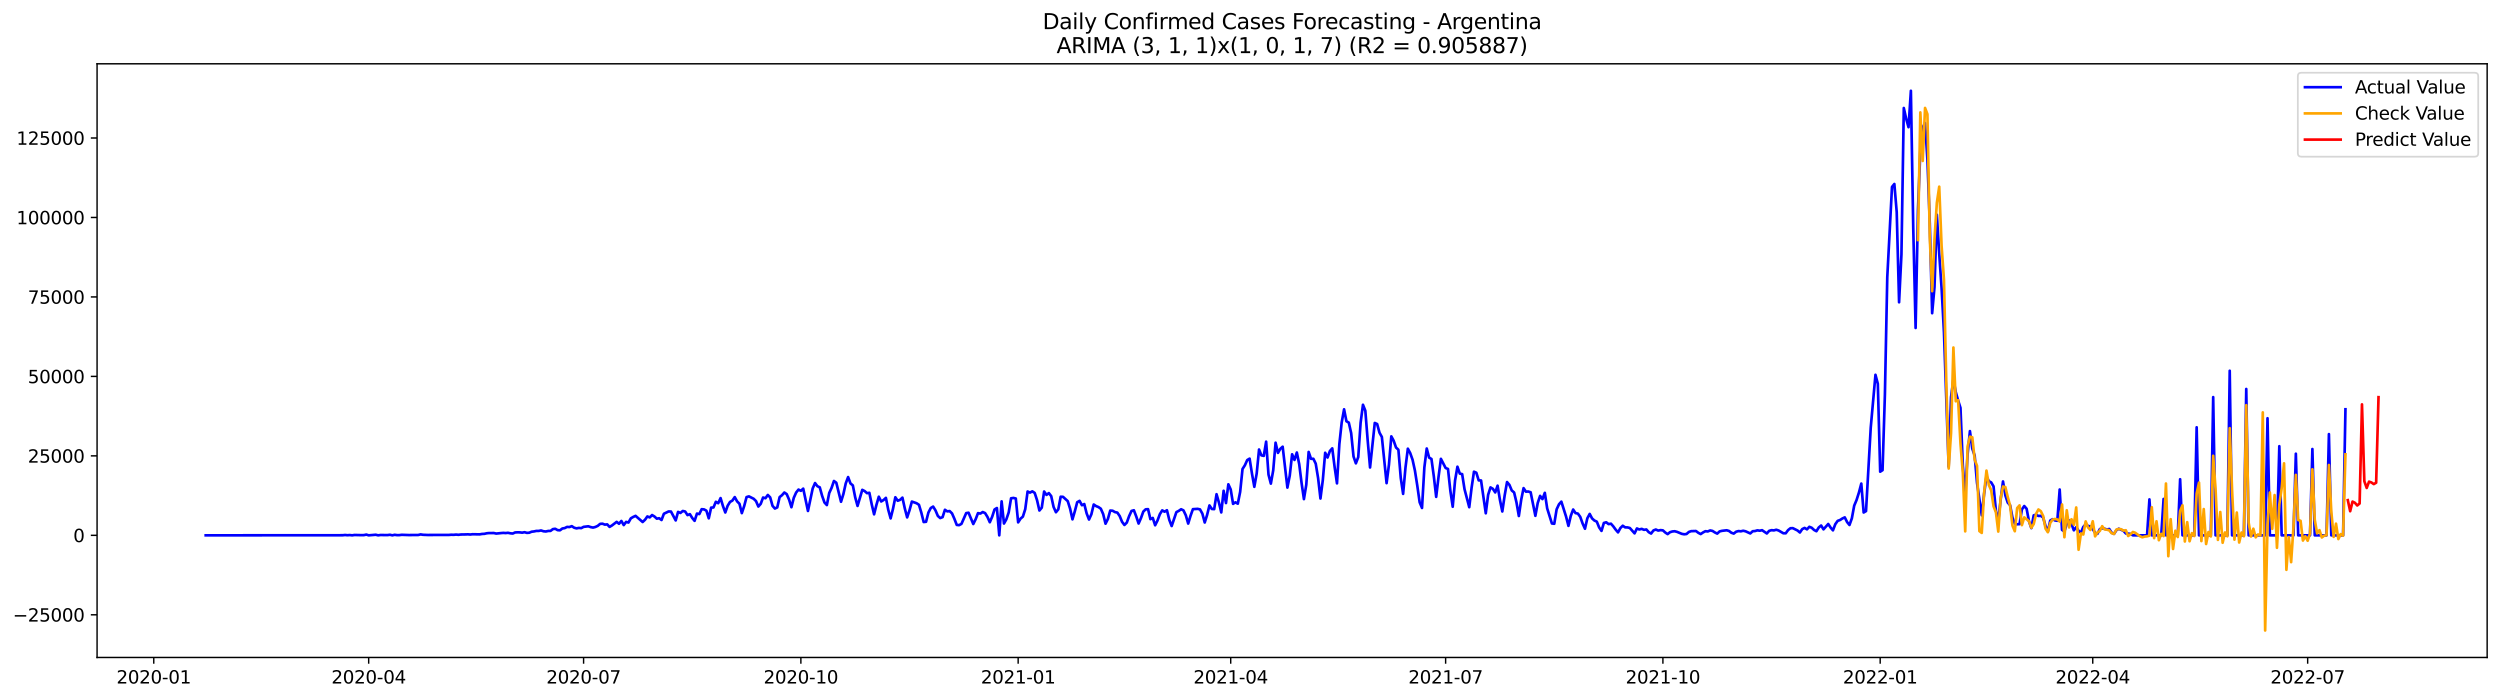 <?xml version="1.0" encoding="utf-8" standalone="no"?>
<!DOCTYPE svg PUBLIC "-//W3C//DTD SVG 1.1//EN"
  "http://www.w3.org/Graphics/SVG/1.1/DTD/svg11.dtd">
<svg xmlns:xlink="http://www.w3.org/1999/xlink" width="1400.792pt" height="392.274pt" viewBox="0 0 1400.792 392.274" xmlns="http://www.w3.org/2000/svg" version="1.1">
 <defs>
  <style type="text/css">*{stroke-linejoin: round; stroke-linecap: butt}</style>
 </defs>
 <g id="figure_1">
  <g id="patch_1">
   <path d="M 0 392.274 
L 1400.792 392.274 
L 1400.792 0 
L 0 0 
z
" style="fill: #ffffff"/>
  </g>
  <g id="axes_1">
   <g id="patch_2">
    <path d="M 54.392 368.396 
L 1393.592 368.396 
L 1393.592 35.755 
L 54.392 35.755 
z
" style="fill: #ffffff"/>
   </g>
   <g id="matplotlib.axis_1">
    <g id="xtick_1">
     <g id="line2d_1">
      <defs>
       <path id="mfcaab66927" d="M 0 0 
L 0 3.5 
" style="stroke: #000000; stroke-width: 0.8"/>
      </defs>
      <g>
       <use xlink:href="#mfcaab66927" x="86.152" y="368.396" style="stroke: #000000; stroke-width: 0.8"/>
      </g>
     </g>
     <g id="text_1">
      <!-- 2020-01 -->
      <g transform="translate(65.26 382.994)scale(0.1 -0.1)">
       <defs>
        <path id="DejaVuSans-32" d="M 1228 531 
L 3431 531 
L 3431 0 
L 469 0 
L 469 531 
Q 828 903 1448 1529 
Q 2069 2156 2228 2338 
Q 2531 2678 2651 2914 
Q 2772 3150 2772 3378 
Q 2772 3750 2511 3984 
Q 2250 4219 1831 4219 
Q 1534 4219 1204 4116 
Q 875 4013 500 3803 
L 500 4441 
Q 881 4594 1212 4672 
Q 1544 4750 1819 4750 
Q 2544 4750 2975 4387 
Q 3406 4025 3406 3419 
Q 3406 3131 3298 2873 
Q 3191 2616 2906 2266 
Q 2828 2175 2409 1742 
Q 1991 1309 1228 531 
z
" transform="scale(0.016)"/>
        <path id="DejaVuSans-30" d="M 2034 4250 
Q 1547 4250 1301 3770 
Q 1056 3291 1056 2328 
Q 1056 1369 1301 889 
Q 1547 409 2034 409 
Q 2525 409 2770 889 
Q 3016 1369 3016 2328 
Q 3016 3291 2770 3770 
Q 2525 4250 2034 4250 
z
M 2034 4750 
Q 2819 4750 3233 4129 
Q 3647 3509 3647 2328 
Q 3647 1150 3233 529 
Q 2819 -91 2034 -91 
Q 1250 -91 836 529 
Q 422 1150 422 2328 
Q 422 3509 836 4129 
Q 1250 4750 2034 4750 
z
" transform="scale(0.016)"/>
        <path id="DejaVuSans-2d" d="M 313 2009 
L 1997 2009 
L 1997 1497 
L 313 1497 
L 313 2009 
z
" transform="scale(0.016)"/>
        <path id="DejaVuSans-31" d="M 794 531 
L 1825 531 
L 1825 4091 
L 703 3866 
L 703 4441 
L 1819 4666 
L 2450 4666 
L 2450 531 
L 3481 531 
L 3481 0 
L 794 0 
L 794 531 
z
" transform="scale(0.016)"/>
       </defs>
       <use xlink:href="#DejaVuSans-32"/>
       <use xlink:href="#DejaVuSans-30" x="63.623"/>
       <use xlink:href="#DejaVuSans-32" x="127.246"/>
       <use xlink:href="#DejaVuSans-30" x="190.869"/>
       <use xlink:href="#DejaVuSans-2d" x="254.492"/>
       <use xlink:href="#DejaVuSans-30" x="290.576"/>
       <use xlink:href="#DejaVuSans-31" x="354.199"/>
      </g>
     </g>
    </g>
    <g id="xtick_2">
     <g id="line2d_2">
      <g>
       <use xlink:href="#mfcaab66927" x="206.574" y="368.396" style="stroke: #000000; stroke-width: 0.8"/>
      </g>
     </g>
     <g id="text_2">
      <!-- 2020-04 -->
      <g transform="translate(185.683 382.994)scale(0.1 -0.1)">
       <defs>
        <path id="DejaVuSans-34" d="M 2419 4116 
L 825 1625 
L 2419 1625 
L 2419 4116 
z
M 2253 4666 
L 3047 4666 
L 3047 1625 
L 3713 1625 
L 3713 1100 
L 3047 1100 
L 3047 0 
L 2419 0 
L 2419 1100 
L 313 1100 
L 313 1709 
L 2253 4666 
z
" transform="scale(0.016)"/>
       </defs>
       <use xlink:href="#DejaVuSans-32"/>
       <use xlink:href="#DejaVuSans-30" x="63.623"/>
       <use xlink:href="#DejaVuSans-32" x="127.246"/>
       <use xlink:href="#DejaVuSans-30" x="190.869"/>
       <use xlink:href="#DejaVuSans-2d" x="254.492"/>
       <use xlink:href="#DejaVuSans-30" x="290.576"/>
       <use xlink:href="#DejaVuSans-34" x="354.199"/>
      </g>
     </g>
    </g>
    <g id="xtick_3">
     <g id="line2d_3">
      <g>
       <use xlink:href="#mfcaab66927" x="326.996" y="368.396" style="stroke: #000000; stroke-width: 0.8"/>
      </g>
     </g>
     <g id="text_3">
      <!-- 2020-07 -->
      <g transform="translate(306.105 382.994)scale(0.1 -0.1)">
       <defs>
        <path id="DejaVuSans-37" d="M 525 4666 
L 3525 4666 
L 3525 4397 
L 1831 0 
L 1172 0 
L 2766 4134 
L 525 4134 
L 525 4666 
z
" transform="scale(0.016)"/>
       </defs>
       <use xlink:href="#DejaVuSans-32"/>
       <use xlink:href="#DejaVuSans-30" x="63.623"/>
       <use xlink:href="#DejaVuSans-32" x="127.246"/>
       <use xlink:href="#DejaVuSans-30" x="190.869"/>
       <use xlink:href="#DejaVuSans-2d" x="254.492"/>
       <use xlink:href="#DejaVuSans-30" x="290.576"/>
       <use xlink:href="#DejaVuSans-37" x="354.199"/>
      </g>
     </g>
    </g>
    <g id="xtick_4">
     <g id="line2d_4">
      <g>
       <use xlink:href="#mfcaab66927" x="448.742" y="368.396" style="stroke: #000000; stroke-width: 0.8"/>
      </g>
     </g>
     <g id="text_4">
      <!-- 2020-10 -->
      <g transform="translate(427.85 382.994)scale(0.1 -0.1)">
       <use xlink:href="#DejaVuSans-32"/>
       <use xlink:href="#DejaVuSans-30" x="63.623"/>
       <use xlink:href="#DejaVuSans-32" x="127.246"/>
       <use xlink:href="#DejaVuSans-30" x="190.869"/>
       <use xlink:href="#DejaVuSans-2d" x="254.492"/>
       <use xlink:href="#DejaVuSans-31" x="290.576"/>
       <use xlink:href="#DejaVuSans-30" x="354.199"/>
      </g>
     </g>
    </g>
    <g id="xtick_5">
     <g id="line2d_5">
      <g>
       <use xlink:href="#mfcaab66927" x="570.487" y="368.396" style="stroke: #000000; stroke-width: 0.8"/>
      </g>
     </g>
     <g id="text_5">
      <!-- 2021-01 -->
      <g transform="translate(549.596 382.994)scale(0.1 -0.1)">
       <use xlink:href="#DejaVuSans-32"/>
       <use xlink:href="#DejaVuSans-30" x="63.623"/>
       <use xlink:href="#DejaVuSans-32" x="127.246"/>
       <use xlink:href="#DejaVuSans-31" x="190.869"/>
       <use xlink:href="#DejaVuSans-2d" x="254.492"/>
       <use xlink:href="#DejaVuSans-30" x="290.576"/>
       <use xlink:href="#DejaVuSans-31" x="354.199"/>
      </g>
     </g>
    </g>
    <g id="xtick_6">
     <g id="line2d_6">
      <g>
       <use xlink:href="#mfcaab66927" x="689.586" y="368.396" style="stroke: #000000; stroke-width: 0.8"/>
      </g>
     </g>
     <g id="text_6">
      <!-- 2021-04 -->
      <g transform="translate(668.694 382.994)scale(0.1 -0.1)">
       <use xlink:href="#DejaVuSans-32"/>
       <use xlink:href="#DejaVuSans-30" x="63.623"/>
       <use xlink:href="#DejaVuSans-32" x="127.246"/>
       <use xlink:href="#DejaVuSans-31" x="190.869"/>
       <use xlink:href="#DejaVuSans-2d" x="254.492"/>
       <use xlink:href="#DejaVuSans-30" x="290.576"/>
       <use xlink:href="#DejaVuSans-34" x="354.199"/>
      </g>
     </g>
    </g>
    <g id="xtick_7">
     <g id="line2d_7">
      <g>
       <use xlink:href="#mfcaab66927" x="810.008" y="368.396" style="stroke: #000000; stroke-width: 0.8"/>
      </g>
     </g>
     <g id="text_7">
      <!-- 2021-07 -->
      <g transform="translate(789.117 382.994)scale(0.1 -0.1)">
       <use xlink:href="#DejaVuSans-32"/>
       <use xlink:href="#DejaVuSans-30" x="63.623"/>
       <use xlink:href="#DejaVuSans-32" x="127.246"/>
       <use xlink:href="#DejaVuSans-31" x="190.869"/>
       <use xlink:href="#DejaVuSans-2d" x="254.492"/>
       <use xlink:href="#DejaVuSans-30" x="290.576"/>
       <use xlink:href="#DejaVuSans-37" x="354.199"/>
      </g>
     </g>
    </g>
    <g id="xtick_8">
     <g id="line2d_8">
      <g>
       <use xlink:href="#mfcaab66927" x="931.753" y="368.396" style="stroke: #000000; stroke-width: 0.8"/>
      </g>
     </g>
     <g id="text_8">
      <!-- 2021-10 -->
      <g transform="translate(910.862 382.994)scale(0.1 -0.1)">
       <use xlink:href="#DejaVuSans-32"/>
       <use xlink:href="#DejaVuSans-30" x="63.623"/>
       <use xlink:href="#DejaVuSans-32" x="127.246"/>
       <use xlink:href="#DejaVuSans-31" x="190.869"/>
       <use xlink:href="#DejaVuSans-2d" x="254.492"/>
       <use xlink:href="#DejaVuSans-31" x="290.576"/>
       <use xlink:href="#DejaVuSans-30" x="354.199"/>
      </g>
     </g>
    </g>
    <g id="xtick_9">
     <g id="line2d_9">
      <g>
       <use xlink:href="#mfcaab66927" x="1053.499" y="368.396" style="stroke: #000000; stroke-width: 0.8"/>
      </g>
     </g>
     <g id="text_9">
      <!-- 2022-01 -->
      <g transform="translate(1032.608 382.994)scale(0.1 -0.1)">
       <use xlink:href="#DejaVuSans-32"/>
       <use xlink:href="#DejaVuSans-30" x="63.623"/>
       <use xlink:href="#DejaVuSans-32" x="127.246"/>
       <use xlink:href="#DejaVuSans-32" x="190.869"/>
       <use xlink:href="#DejaVuSans-2d" x="254.492"/>
       <use xlink:href="#DejaVuSans-30" x="290.576"/>
       <use xlink:href="#DejaVuSans-31" x="354.199"/>
      </g>
     </g>
    </g>
    <g id="xtick_10">
     <g id="line2d_10">
      <g>
       <use xlink:href="#mfcaab66927" x="1172.598" y="368.396" style="stroke: #000000; stroke-width: 0.8"/>
      </g>
     </g>
     <g id="text_10">
      <!-- 2022-04 -->
      <g transform="translate(1151.706 382.994)scale(0.1 -0.1)">
       <use xlink:href="#DejaVuSans-32"/>
       <use xlink:href="#DejaVuSans-30" x="63.623"/>
       <use xlink:href="#DejaVuSans-32" x="127.246"/>
       <use xlink:href="#DejaVuSans-32" x="190.869"/>
       <use xlink:href="#DejaVuSans-2d" x="254.492"/>
       <use xlink:href="#DejaVuSans-30" x="290.576"/>
       <use xlink:href="#DejaVuSans-34" x="354.199"/>
      </g>
     </g>
    </g>
    <g id="xtick_11">
     <g id="line2d_11">
      <g>
       <use xlink:href="#mfcaab66927" x="1293.02" y="368.396" style="stroke: #000000; stroke-width: 0.8"/>
      </g>
     </g>
     <g id="text_11">
      <!-- 2022-07 -->
      <g transform="translate(1272.128 382.994)scale(0.1 -0.1)">
       <use xlink:href="#DejaVuSans-32"/>
       <use xlink:href="#DejaVuSans-30" x="63.623"/>
       <use xlink:href="#DejaVuSans-32" x="127.246"/>
       <use xlink:href="#DejaVuSans-32" x="190.869"/>
       <use xlink:href="#DejaVuSans-2d" x="254.492"/>
       <use xlink:href="#DejaVuSans-30" x="290.576"/>
       <use xlink:href="#DejaVuSans-37" x="354.199"/>
      </g>
     </g>
    </g>
   </g>
   <g id="matplotlib.axis_2">
    <g id="ytick_1">
     <g id="line2d_12">
      <defs>
       <path id="m0200ce291c" d="M 0 0 
L -3.5 0 
" style="stroke: #000000; stroke-width: 0.8"/>
      </defs>
      <g>
       <use xlink:href="#m0200ce291c" x="54.392" y="344.481" style="stroke: #000000; stroke-width: 0.8"/>
      </g>
     </g>
     <g id="text_12">
      <!-- −25000 -->
      <g transform="translate(7.2 348.28)scale(0.1 -0.1)">
       <defs>
        <path id="DejaVuSans-2212" d="M 678 2272 
L 4684 2272 
L 4684 1741 
L 678 1741 
L 678 2272 
z
" transform="scale(0.016)"/>
        <path id="DejaVuSans-35" d="M 691 4666 
L 3169 4666 
L 3169 4134 
L 1269 4134 
L 1269 2991 
Q 1406 3038 1543 3061 
Q 1681 3084 1819 3084 
Q 2600 3084 3056 2656 
Q 3513 2228 3513 1497 
Q 3513 744 3044 326 
Q 2575 -91 1722 -91 
Q 1428 -91 1123 -41 
Q 819 9 494 109 
L 494 744 
Q 775 591 1075 516 
Q 1375 441 1709 441 
Q 2250 441 2565 725 
Q 2881 1009 2881 1497 
Q 2881 1984 2565 2268 
Q 2250 2553 1709 2553 
Q 1456 2553 1204 2497 
Q 953 2441 691 2322 
L 691 4666 
z
" transform="scale(0.016)"/>
       </defs>
       <use xlink:href="#DejaVuSans-2212"/>
       <use xlink:href="#DejaVuSans-32" x="83.789"/>
       <use xlink:href="#DejaVuSans-35" x="147.412"/>
       <use xlink:href="#DejaVuSans-30" x="211.035"/>
       <use xlink:href="#DejaVuSans-30" x="274.658"/>
       <use xlink:href="#DejaVuSans-30" x="338.281"/>
      </g>
     </g>
    </g>
    <g id="ytick_2">
     <g id="line2d_13">
      <g>
       <use xlink:href="#m0200ce291c" x="54.392" y="299.956" style="stroke: #000000; stroke-width: 0.8"/>
      </g>
     </g>
     <g id="text_13">
      <!-- 0 -->
      <g transform="translate(41.03 303.755)scale(0.1 -0.1)">
       <use xlink:href="#DejaVuSans-30"/>
      </g>
     </g>
    </g>
    <g id="ytick_3">
     <g id="line2d_14">
      <g>
       <use xlink:href="#m0200ce291c" x="54.392" y="255.43" style="stroke: #000000; stroke-width: 0.8"/>
      </g>
     </g>
     <g id="text_14">
      <!-- 25000 -->
      <g transform="translate(15.58 259.23)scale(0.1 -0.1)">
       <use xlink:href="#DejaVuSans-32"/>
       <use xlink:href="#DejaVuSans-35" x="63.623"/>
       <use xlink:href="#DejaVuSans-30" x="127.246"/>
       <use xlink:href="#DejaVuSans-30" x="190.869"/>
       <use xlink:href="#DejaVuSans-30" x="254.492"/>
      </g>
     </g>
    </g>
    <g id="ytick_4">
     <g id="line2d_15">
      <g>
       <use xlink:href="#m0200ce291c" x="54.392" y="210.905" style="stroke: #000000; stroke-width: 0.8"/>
      </g>
     </g>
     <g id="text_15">
      <!-- 50000 -->
      <g transform="translate(15.58 214.704)scale(0.1 -0.1)">
       <use xlink:href="#DejaVuSans-35"/>
       <use xlink:href="#DejaVuSans-30" x="63.623"/>
       <use xlink:href="#DejaVuSans-30" x="127.246"/>
       <use xlink:href="#DejaVuSans-30" x="190.869"/>
       <use xlink:href="#DejaVuSans-30" x="254.492"/>
      </g>
     </g>
    </g>
    <g id="ytick_5">
     <g id="line2d_16">
      <g>
       <use xlink:href="#m0200ce291c" x="54.392" y="166.38" style="stroke: #000000; stroke-width: 0.8"/>
      </g>
     </g>
     <g id="text_16">
      <!-- 75000 -->
      <g transform="translate(15.58 170.179)scale(0.1 -0.1)">
       <use xlink:href="#DejaVuSans-37"/>
       <use xlink:href="#DejaVuSans-35" x="63.623"/>
       <use xlink:href="#DejaVuSans-30" x="127.246"/>
       <use xlink:href="#DejaVuSans-30" x="190.869"/>
       <use xlink:href="#DejaVuSans-30" x="254.492"/>
      </g>
     </g>
    </g>
    <g id="ytick_6">
     <g id="line2d_17">
      <g>
       <use xlink:href="#m0200ce291c" x="54.392" y="121.854" style="stroke: #000000; stroke-width: 0.8"/>
      </g>
     </g>
     <g id="text_17">
      <!-- 100000 -->
      <g transform="translate(9.217 125.653)scale(0.1 -0.1)">
       <use xlink:href="#DejaVuSans-31"/>
       <use xlink:href="#DejaVuSans-30" x="63.623"/>
       <use xlink:href="#DejaVuSans-30" x="127.246"/>
       <use xlink:href="#DejaVuSans-30" x="190.869"/>
       <use xlink:href="#DejaVuSans-30" x="254.492"/>
       <use xlink:href="#DejaVuSans-30" x="318.115"/>
      </g>
     </g>
    </g>
    <g id="ytick_7">
     <g id="line2d_18">
      <g>
       <use xlink:href="#m0200ce291c" x="54.392" y="77.329" style="stroke: #000000; stroke-width: 0.8"/>
      </g>
     </g>
     <g id="text_18">
      <!-- 125000 -->
      <g transform="translate(9.217 81.128)scale(0.1 -0.1)">
       <use xlink:href="#DejaVuSans-31"/>
       <use xlink:href="#DejaVuSans-32" x="63.623"/>
       <use xlink:href="#DejaVuSans-35" x="127.246"/>
       <use xlink:href="#DejaVuSans-30" x="190.869"/>
       <use xlink:href="#DejaVuSans-30" x="254.492"/>
       <use xlink:href="#DejaVuSans-30" x="318.115"/>
      </g>
     </g>
    </g>
   </g>
   <g id="line2d_19">
    <path d="M 115.265 299.956 
L 192.017 299.902 
L 193.341 299.763 
L 194.664 299.893 
L 195.987 299.803 
L 197.311 299.956 
L 198.634 299.751 
L 202.604 299.858 
L 203.927 299.822 
L 205.251 299.539 
L 206.574 299.956 
L 210.544 299.624 
L 211.867 299.956 
L 213.191 299.772 
L 215.837 299.801 
L 217.161 299.813 
L 218.484 299.635 
L 219.807 299.956 
L 221.131 299.658 
L 222.454 299.838 
L 223.777 299.833 
L 225.1 299.66 
L 229.07 299.797 
L 234.364 299.754 
L 235.687 299.437 
L 237.01 299.649 
L 239.657 299.756 
L 251.567 299.719 
L 252.89 299.621 
L 254.214 299.665 
L 255.537 299.528 
L 256.86 299.662 
L 258.183 299.496 
L 260.83 299.448 
L 262.153 299.393 
L 263.477 299.502 
L 264.8 299.341 
L 268.77 299.416 
L 270.093 299.176 
L 271.417 299.111 
L 272.74 298.802 
L 274.063 298.677 
L 276.71 298.668 
L 278.033 298.973 
L 280.68 298.7 
L 282.003 298.586 
L 283.327 298.679 
L 284.65 298.54 
L 285.973 298.821 
L 287.297 298.951 
L 288.62 298.346 
L 289.943 298.265 
L 291.266 298.301 
L 292.59 298.46 
L 293.913 298.205 
L 295.236 298.577 
L 296.56 298.485 
L 297.883 297.924 
L 299.206 297.772 
L 300.53 297.487 
L 301.853 297.478 
L 303.176 297.229 
L 304.5 297.672 
L 305.823 297.804 
L 307.146 297.509 
L 308.47 297.475 
L 309.793 296.468 
L 311.116 296.287 
L 312.44 297.045 
L 313.763 297.14 
L 315.086 296.134 
L 316.41 295.909 
L 317.733 295.24 
L 319.056 295.314 
L 320.38 294.816 
L 321.703 295.679 
L 323.026 296.057 
L 324.349 295.797 
L 325.673 295.927 
L 326.996 295.206 
L 329.643 294.889 
L 330.966 295.343 
L 332.289 295.612 
L 333.613 295.268 
L 334.936 294.65 
L 336.259 293.537 
L 337.583 293.432 
L 338.906 293.959 
L 340.229 293.813 
L 341.553 295.224 
L 342.876 294.436 
L 345.523 292.411 
L 346.846 293.478 
L 348.169 291.909 
L 349.493 294.215 
L 350.816 292.42 
L 352.139 292.798 
L 353.463 290.438 
L 354.786 289.658 
L 356.109 289.043 
L 360.079 292.49 
L 361.402 291.247 
L 362.726 289.378 
L 364.049 289.909 
L 365.372 288.598 
L 366.696 289.396 
L 368.019 290.621 
L 369.342 290.381 
L 370.666 291.364 
L 371.989 287.859 
L 374.636 286.575 
L 375.959 286.63 
L 378.606 291.606 
L 379.929 286.831 
L 381.252 287.412 
L 382.576 286.308 
L 383.899 286.602 
L 385.222 288.62 
L 386.546 288.089 
L 387.869 290.215 
L 389.192 291.84 
L 390.516 287.774 
L 391.839 288.035 
L 393.162 285.307 
L 394.485 285.424 
L 395.809 286.137 
L 397.132 290.424 
L 398.455 284.438 
L 399.779 284.334 
L 401.102 281.166 
L 402.425 281.96 
L 403.749 279.088 
L 405.072 283.517 
L 406.395 287.156 
L 407.719 283.376 
L 409.042 281.248 
L 410.365 280.484 
L 411.689 278.537 
L 413.012 280.927 
L 414.335 282.281 
L 415.659 287.514 
L 416.982 283.544 
L 418.305 278.535 
L 419.629 278.122 
L 422.275 279.462 
L 423.599 280.763 
L 424.922 283.827 
L 426.245 282.308 
L 427.568 278.776 
L 428.892 279.164 
L 430.215 277.335 
L 431.538 278.681 
L 432.862 283.435 
L 434.185 284.94 
L 435.508 284.315 
L 436.832 278.535 
L 438.155 277.47 
L 439.478 275.971 
L 440.802 276.858 
L 442.125 279.921 
L 443.448 284.21 
L 444.772 278.927 
L 446.095 275.953 
L 447.418 274.323 
L 448.742 275.02 
L 450.065 273.798 
L 452.712 286.299 
L 455.358 273.704 
L 456.682 270.663 
L 458.005 272.432 
L 459.328 273.064 
L 460.651 277.846 
L 461.975 281.568 
L 463.298 282.993 
L 464.621 276.259 
L 465.945 273.362 
L 467.268 269.507 
L 468.591 270.487 
L 471.238 281.146 
L 472.561 276.835 
L 473.885 270.859 
L 475.208 267.317 
L 476.531 270.881 
L 477.855 271.962 
L 479.178 278.64 
L 480.501 283.476 
L 483.148 274.473 
L 484.471 275.157 
L 485.795 276.327 
L 487.118 276.127 
L 488.441 282.6 
L 489.765 288.185 
L 491.088 282.862 
L 492.411 278.325 
L 493.734 280.984 
L 495.058 280.186 
L 496.381 278.965 
L 497.704 285.642 
L 499.028 290.461 
L 500.351 285.143 
L 501.674 278.624 
L 502.998 280.578 
L 504.321 280.074 
L 505.644 278.835 
L 506.968 284.874 
L 508.291 289.902 
L 509.614 285.898 
L 510.938 281.04 
L 513.584 281.973 
L 514.908 282.844 
L 516.231 287.239 
L 517.554 292.504 
L 518.878 292.36 
L 520.201 287.196 
L 521.524 284.651 
L 522.848 283.85 
L 524.171 285.982 
L 525.494 289.095 
L 526.817 290.281 
L 528.141 289.758 
L 529.464 285.642 
L 530.787 286.539 
L 532.111 286.368 
L 533.434 287.668 
L 534.757 290.693 
L 536.081 294.118 
L 537.404 294.258 
L 538.727 293.526 
L 541.374 287.499 
L 542.697 287.289 
L 545.344 293.619 
L 546.667 290.94 
L 547.991 287.522 
L 549.314 287.768 
L 550.637 286.908 
L 551.961 287.485 
L 553.284 289.635 
L 554.607 292.625 
L 555.931 289.531 
L 557.254 285.456 
L 558.577 284.664 
L 559.9 299.956 
L 561.224 280.918 
L 562.547 293.343 
L 563.87 290.997 
L 565.194 287.104 
L 566.517 279.207 
L 567.84 279.002 
L 569.164 279.321 
L 570.487 292.689 
L 571.81 290.623 
L 573.134 289.476 
L 574.457 285.312 
L 575.78 275.395 
L 577.104 276.017 
L 578.427 275.315 
L 579.75 276.186 
L 581.074 280.263 
L 582.397 286.05 
L 583.72 284.454 
L 585.044 275.408 
L 586.367 277.292 
L 587.69 276.293 
L 589.014 277.992 
L 590.337 284.048 
L 591.66 287.018 
L 592.983 285.378 
L 594.307 278.332 
L 595.63 278.384 
L 598.277 280.804 
L 599.6 285.063 
L 600.923 290.995 
L 602.247 286.459 
L 603.57 281.417 
L 604.893 280.644 
L 606.217 283.088 
L 607.54 282.434 
L 608.863 287.663 
L 610.187 291.095 
L 611.51 288.176 
L 612.833 282.689 
L 614.157 283.577 
L 615.48 284.121 
L 616.803 285.041 
L 618.127 288.059 
L 619.45 293.441 
L 620.773 290.776 
L 622.097 286.074 
L 623.42 286.172 
L 624.743 286.935 
L 626.066 287.22 
L 627.39 289.168 
L 628.713 292.395 
L 630.036 294.151 
L 631.36 292.826 
L 632.683 289.156 
L 634.006 286.294 
L 635.33 285.911 
L 636.653 289.369 
L 637.976 293.35 
L 639.3 290.308 
L 640.623 286.639 
L 641.946 285.382 
L 643.27 285.291 
L 644.593 290.903 
L 645.916 290.215 
L 647.24 294.313 
L 648.563 291.66 
L 649.886 288.107 
L 651.21 285.966 
L 652.533 286.719 
L 653.856 285.902 
L 655.18 291.3 
L 656.503 294.752 
L 659.149 286.942 
L 660.473 286.254 
L 661.796 285.344 
L 663.119 285.976 
L 664.443 288.774 
L 665.766 293.371 
L 667.089 288.978 
L 668.413 285.289 
L 671.059 285.123 
L 672.383 285.423 
L 673.706 287.798 
L 675.029 292.775 
L 676.353 288.555 
L 677.676 283.205 
L 678.999 285.173 
L 680.323 285.284 
L 681.646 276.916 
L 682.969 281.544 
L 684.293 287.118 
L 685.616 274.997 
L 686.939 281.871 
L 688.263 271.36 
L 689.586 274.256 
L 690.909 282.32 
L 692.233 281.462 
L 693.556 282.226 
L 694.879 275.615 
L 696.202 262.786 
L 697.526 260.704 
L 698.849 257.776 
L 700.172 256.98 
L 701.496 265.37 
L 702.819 272.774 
L 704.142 265.338 
L 705.466 251.867 
L 706.789 255.151 
L 708.112 255.432 
L 709.436 247.466 
L 710.759 265.904 
L 712.082 270.984 
L 713.406 263.514 
L 714.729 248.048 
L 716.052 253.77 
L 717.376 251.484 
L 718.699 250.294 
L 721.346 273.219 
L 722.669 266.485 
L 723.992 254.549 
L 725.316 257.714 
L 726.639 253.555 
L 727.962 260.025 
L 729.285 270.565 
L 730.609 279.663 
L 731.932 271.602 
L 733.255 253.225 
L 734.579 257.071 
L 735.902 257.058 
L 737.225 259.79 
L 738.549 267.855 
L 739.872 279.328 
L 741.195 269 
L 742.519 253.692 
L 743.842 256.365 
L 745.165 252.704 
L 746.489 251.222 
L 747.812 261.719 
L 749.135 270.836 
L 750.459 248.876 
L 751.782 236.653 
L 753.105 229.335 
L 754.429 236.046 
L 755.752 236.787 
L 757.075 242.659 
L 758.399 255.785 
L 759.722 259.614 
L 761.045 256.141 
L 762.368 236.91 
L 763.692 226.792 
L 765.015 230.127 
L 766.338 246.808 
L 767.662 261.938 
L 770.308 236.988 
L 771.632 237.59 
L 772.955 242.445 
L 774.278 244.833 
L 776.925 270.72 
L 778.248 260.426 
L 779.572 244.5 
L 780.895 246.958 
L 782.218 250.75 
L 783.542 251.986 
L 784.865 267.796 
L 786.188 276.726 
L 787.512 262.034 
L 788.835 251.405 
L 790.158 253.867 
L 791.482 257.603 
L 792.805 263.689 
L 794.128 272.117 
L 795.451 281.442 
L 796.775 284.628 
L 798.098 261.865 
L 799.421 251.3 
L 800.745 256.387 
L 802.068 257.17 
L 803.391 266.909 
L 804.715 278.396 
L 806.038 267.205 
L 807.361 257.096 
L 810.008 262.239 
L 811.331 262.754 
L 812.655 274.961 
L 813.978 283.927 
L 815.301 269.185 
L 816.625 261.504 
L 817.948 265.363 
L 819.271 265.66 
L 820.595 274.099 
L 823.241 284.194 
L 824.565 273.26 
L 825.888 264.294 
L 827.211 264.875 
L 828.534 269.153 
L 829.858 269.214 
L 832.504 287.604 
L 833.828 277.223 
L 835.151 273.103 
L 836.474 273.896 
L 837.798 275.912 
L 839.121 272.133 
L 840.444 280.122 
L 841.768 286.587 
L 843.091 277.595 
L 844.414 270.111 
L 845.738 271.668 
L 847.061 274.817 
L 848.384 275.942 
L 849.708 281.511 
L 851.031 289.122 
L 852.354 280.039 
L 853.678 273.508 
L 855.001 275.492 
L 856.324 275.403 
L 857.648 275.825 
L 860.294 289.018 
L 861.617 281.825 
L 862.941 277.85 
L 864.264 279.657 
L 865.587 276.145 
L 866.911 284.867 
L 869.557 293.318 
L 870.881 293.48 
L 872.204 285.401 
L 873.527 282.566 
L 874.851 281.084 
L 877.497 289.467 
L 878.821 294.65 
L 880.144 289.029 
L 881.467 285.496 
L 882.791 287.499 
L 884.114 287.761 
L 885.437 289.613 
L 886.761 293.321 
L 888.084 296.264 
L 889.407 290.413 
L 890.731 287.968 
L 892.054 290.466 
L 893.377 291.669 
L 894.7 292.265 
L 896.024 295.528 
L 897.347 297.468 
L 898.67 293.022 
L 899.994 292.643 
L 901.317 293.667 
L 902.64 293.435 
L 903.964 294.94 
L 905.287 296.759 
L 906.61 298.299 
L 907.934 295.865 
L 909.257 294.582 
L 910.58 295.485 
L 911.904 295.516 
L 913.227 295.845 
L 915.874 298.848 
L 917.197 296.105 
L 918.52 296.684 
L 919.844 296.333 
L 921.167 296.869 
L 922.49 296.663 
L 923.814 298.187 
L 925.137 298.955 
L 926.46 297.216 
L 927.783 296.705 
L 929.107 297.291 
L 930.43 297.033 
L 931.753 297.17 
L 933.077 298.378 
L 934.4 299.268 
L 935.723 298.209 
L 937.047 297.79 
L 938.37 297.669 
L 939.693 298.021 
L 942.34 299.119 
L 943.663 299.366 
L 944.987 299.215 
L 946.31 298.061 
L 947.633 297.615 
L 950.28 297.537 
L 951.603 298.549 
L 952.927 299.243 
L 954.25 298.331 
L 955.573 297.635 
L 956.897 297.786 
L 958.22 297.211 
L 959.543 297.489 
L 960.866 298.339 
L 962.19 298.994 
L 963.513 297.77 
L 964.836 297.436 
L 967.483 297.126 
L 968.806 297.51 
L 970.13 298.509 
L 971.453 298.98 
L 972.776 297.929 
L 974.1 297.569 
L 975.423 297.704 
L 976.746 297.391 
L 978.07 297.692 
L 980.716 298.9 
L 982.04 297.662 
L 983.363 297.553 
L 984.686 297.165 
L 986.01 297.355 
L 987.333 297.081 
L 989.98 298.903 
L 991.303 297.432 
L 992.626 297.067 
L 993.949 297.19 
L 995.273 296.83 
L 996.596 297.252 
L 999.243 298.805 
L 1000.566 298.814 
L 1001.889 297.028 
L 1003.213 295.977 
L 1004.536 295.931 
L 1007.183 297.247 
L 1008.506 298.374 
L 1009.829 296.451 
L 1011.153 295.802 
L 1012.476 296.606 
L 1013.799 295.181 
L 1015.123 295.713 
L 1016.446 296.946 
L 1017.769 297.651 
L 1019.093 295.544 
L 1020.416 294.454 
L 1021.739 296.606 
L 1024.386 293.592 
L 1025.709 295.601 
L 1027.033 297.159 
L 1028.356 293.701 
L 1029.679 291.843 
L 1031.002 291.373 
L 1032.326 290.515 
L 1033.649 289.897 
L 1034.972 292.541 
L 1036.296 294.16 
L 1037.619 290.45 
L 1038.942 283.328 
L 1040.266 280.149 
L 1041.589 275.99 
L 1042.912 270.963 
L 1044.236 287.163 
L 1045.559 286.379 
L 1048.206 239.576 
L 1050.852 210.004 
L 1052.176 215.067 
L 1053.499 264.3 
L 1054.822 263.441 
L 1056.146 220.886 
L 1057.469 155.32 
L 1060.116 104.742 
L 1061.439 103.095 
L 1062.762 118.846 
L 1064.085 169.373 
L 1065.409 142.6 
L 1066.732 60.518 
L 1068.055 66.497 
L 1069.379 71.27 
L 1070.702 50.876 
L 1072.025 127.817 
L 1073.349 183.761 
L 1074.672 117.477 
L 1075.995 84.485 
L 1077.319 71.414 
L 1078.642 68.942 
L 1079.965 89.491 
L 1081.289 125.156 
L 1082.612 175.491 
L 1083.935 160.821 
L 1085.259 120.317 
L 1086.582 142.331 
L 1087.905 161.519 
L 1089.229 186.177 
L 1091.875 261.539 
L 1093.199 222.531 
L 1094.522 212.469 
L 1095.845 219.685 
L 1097.168 224.375 
L 1098.492 228.548 
L 1099.815 261.065 
L 1101.138 277.401 
L 1102.462 254.707 
L 1103.785 241.556 
L 1105.108 251.419 
L 1106.432 255.234 
L 1107.755 270.564 
L 1110.402 288.755 
L 1111.725 276.713 
L 1113.048 266.877 
L 1114.372 269.618 
L 1115.695 270.302 
L 1117.018 272.548 
L 1118.342 286.051 
L 1119.665 292.03 
L 1120.988 280.062 
L 1122.312 269.767 
L 1123.635 277.579 
L 1124.958 281.615 
L 1126.282 283.059 
L 1127.605 289.991 
L 1128.928 293.526 
L 1130.251 293.761 
L 1131.575 293.687 
L 1132.898 285.456 
L 1134.221 283.537 
L 1135.545 285.063 
L 1136.868 292.066 
L 1138.191 295.906 
L 1139.515 288.76 
L 1140.838 288.425 
L 1142.161 289.099 
L 1143.485 289.026 
L 1144.808 289.955 
L 1146.131 294.638 
L 1147.455 297.754 
L 1148.778 291.679 
L 1150.101 290.915 
L 1151.425 291.619 
L 1152.748 291.804 
L 1154.071 274.281 
L 1155.395 296.933 
L 1156.718 297.77 
L 1158.041 293.519 
L 1159.365 291.603 
L 1160.688 293.539 
L 1162.011 297.142 
L 1163.334 295.375 
L 1164.658 297.382 
L 1165.981 298.499 
L 1167.304 295.227 
L 1168.628 293.843 
L 1169.951 294.675 
L 1171.274 294.997 
L 1172.598 296.524 
L 1173.921 298.527 
L 1175.244 299.094 
L 1176.568 296.44 
L 1177.891 295.988 
L 1179.214 296.248 
L 1180.538 296.675 
L 1181.861 296.406 
L 1183.184 298.46 
L 1184.508 299.149 
L 1185.831 297.124 
L 1187.154 296.257 
L 1189.801 297.412 
L 1191.124 298.9 
L 1192.448 298.974 
L 1193.771 299.193 
L 1195.094 299.956 
L 1203.034 299.956 
L 1204.357 279.818 
L 1205.681 299.956 
L 1210.974 299.956 
L 1212.297 279.576 
L 1213.621 299.956 
L 1220.237 299.956 
L 1221.561 268.528 
L 1222.884 299.956 
L 1229.5 299.956 
L 1230.824 239.421 
L 1232.147 299.956 
L 1238.764 299.956 
L 1240.087 222.505 
L 1241.41 299.956 
L 1248.027 299.956 
L 1249.35 207.738 
L 1250.674 299.956 
L 1257.29 299.956 
L 1258.614 217.949 
L 1259.937 299.956 
L 1269.2 299.956 
L 1270.523 234.352 
L 1271.847 299.956 
L 1275.817 299.956 
L 1277.14 250.018 
L 1278.463 299.956 
L 1285.08 299.956 
L 1286.403 254.219 
L 1287.727 299.956 
L 1294.343 299.956 
L 1295.666 251.594 
L 1296.99 299.956 
L 1303.606 299.956 
L 1304.93 243.239 
L 1306.253 299.956 
L 1312.87 299.956 
L 1314.193 229.328 
L 1314.193 229.328 
" clip-path="url(#p3ce03db029)" style="fill: none; stroke: #0000ff; stroke-width: 1.5; stroke-linecap: square"/>
   </g>
   <g id="line2d_20">
    <path d="M 1074.672 134.48 
L 1075.995 62.988 
L 1077.319 90.179 
L 1078.642 60.484 
L 1079.965 63.971 
L 1081.289 133.275 
L 1082.612 163.155 
L 1083.935 133.893 
L 1085.259 113.555 
L 1086.582 104.596 
L 1087.905 137.767 
L 1089.229 156.663 
L 1090.552 214.587 
L 1091.875 262.523 
L 1093.199 242.654 
L 1094.522 194.721 
L 1095.845 224.845 
L 1097.168 224.208 
L 1098.492 248.568 
L 1099.815 265.103 
L 1101.138 297.737 
L 1102.462 250.242 
L 1103.785 244.695 
L 1105.108 245.011 
L 1106.432 257.492 
L 1107.755 261.031 
L 1109.078 297.587 
L 1110.402 298.601 
L 1111.725 276.167 
L 1113.048 263.686 
L 1114.372 271.708 
L 1115.695 274.755 
L 1117.018 283.702 
L 1118.342 287.012 
L 1119.665 297.853 
L 1120.988 279.225 
L 1122.312 272.606 
L 1123.635 272.932 
L 1124.958 278.436 
L 1126.282 283.304 
L 1127.605 294.515 
L 1128.928 297.664 
L 1130.251 284.678 
L 1131.575 283.162 
L 1132.898 294.245 
L 1134.221 289.894 
L 1136.868 291.996 
L 1138.191 295.722 
L 1139.515 293.642 
L 1140.838 287.914 
L 1142.161 285.464 
L 1143.485 286.41 
L 1144.808 289.096 
L 1146.131 296.178 
L 1147.455 298.205 
L 1148.778 293.04 
L 1150.101 291.156 
L 1151.425 290.787 
L 1152.748 291.07 
L 1154.071 292.247 
L 1155.395 282.67 
L 1156.718 301.026 
L 1158.041 285.918 
L 1159.365 295.531 
L 1160.688 290.941 
L 1162.011 294.056 
L 1163.334 284.35 
L 1164.658 308.039 
L 1165.981 298.906 
L 1167.304 299.487 
L 1168.628 292.137 
L 1169.951 295.528 
L 1171.274 296.934 
L 1172.598 292.077 
L 1173.921 300.521 
L 1175.244 298.349 
L 1176.568 297.503 
L 1177.891 294.814 
L 1179.214 296.633 
L 1180.538 296.792 
L 1181.861 297.169 
L 1183.184 298.765 
L 1184.508 299.19 
L 1185.831 296.743 
L 1187.154 296.411 
L 1188.478 296.535 
L 1189.801 297.326 
L 1191.124 297.09 
L 1192.448 300.323 
L 1193.771 299.393 
L 1195.094 298.078 
L 1196.417 298.535 
L 1199.064 300.456 
L 1200.387 301.067 
L 1201.711 300.643 
L 1203.034 300.523 
L 1204.357 300.125 
L 1205.681 284.228 
L 1207.004 301.526 
L 1208.327 292.078 
L 1209.651 302.696 
L 1210.974 299.115 
L 1212.297 300.388 
L 1213.621 270.929 
L 1214.944 311.645 
L 1216.267 290.915 
L 1217.591 307.609 
L 1218.914 297.367 
L 1220.237 300.9 
L 1221.561 286.336 
L 1222.884 283.144 
L 1224.207 303.406 
L 1225.531 292.582 
L 1226.854 303.275 
L 1228.177 298.72 
L 1229.5 300.355 
L 1230.824 276.506 
L 1232.147 270.438 
L 1233.47 303.191 
L 1234.794 285.247 
L 1236.117 304.812 
L 1237.44 298.093 
L 1238.764 300.579 
L 1240.087 255.375 
L 1241.41 274.136 
L 1242.734 302.501 
L 1244.057 286.903 
L 1245.38 304.109 
L 1246.704 298.343 
L 1248.027 300.485 
L 1249.35 239.931 
L 1250.674 274.775 
L 1251.997 302.374 
L 1253.32 287.188 
L 1254.644 303.981 
L 1255.967 298.388 
L 1257.29 300.467 
L 1258.614 227.043 
L 1259.937 292.718 
L 1261.26 300.594 
L 1262.583 296.246 
L 1263.907 301.075 
L 1265.23 299.468 
L 1266.553 300.066 
L 1267.877 231.073 
L 1269.2 353.276 
L 1270.523 294.643 
L 1271.847 275.972 
L 1273.17 296.289 
L 1274.493 277.394 
L 1275.817 306.938 
L 1277.14 282.613 
L 1278.463 273.52 
L 1279.787 259.622 
L 1281.11 319.273 
L 1282.433 301.022 
L 1283.757 314.983 
L 1285.08 295.164 
L 1286.403 266.098 
L 1287.727 291.36 
L 1289.05 291.831 
L 1290.373 302.881 
L 1291.697 300.518 
L 1293.02 302.981 
L 1294.343 298.944 
L 1295.666 262.962 
L 1296.99 291.188 
L 1298.313 298.858 
L 1299.636 297.053 
L 1300.96 301.15 
L 1302.283 300.146 
L 1303.606 299.853 
L 1304.93 260.55 
L 1306.253 286.441 
L 1307.576 300.817 
L 1308.9 293.425 
L 1310.223 302.048 
L 1311.546 299.257 
L 1312.87 300.153 
L 1314.193 254.569 
L 1314.193 254.569 
" clip-path="url(#p3ce03db029)" style="fill: none; stroke: #ffa500; stroke-width: 1.5; stroke-linecap: square"/>
   </g>
   <g id="line2d_21">
    <path d="M 1315.516 280.244 
L 1316.84 286.45 
L 1318.163 281.053 
L 1319.486 281.719 
L 1320.81 283.228 
L 1322.133 282.113 
L 1323.456 226.583 
L 1324.78 269.635 
L 1326.103 273.404 
L 1327.426 269.866 
L 1328.749 270.345 
L 1330.073 271.251 
L 1331.396 270.483 
L 1332.719 222.546 
" clip-path="url(#p3ce03db029)" style="fill: none; stroke: #ff0000; stroke-width: 1.5; stroke-linecap: square"/>
   </g>
   <g id="patch_3">
    <path d="M 54.392 368.396 
L 54.392 35.755 
" style="fill: none; stroke: #000000; stroke-width: 0.8; stroke-linejoin: miter; stroke-linecap: square"/>
   </g>
   <g id="patch_4">
    <path d="M 1393.592 368.396 
L 1393.592 35.755 
" style="fill: none; stroke: #000000; stroke-width: 0.8; stroke-linejoin: miter; stroke-linecap: square"/>
   </g>
   <g id="patch_5">
    <path d="M 54.392 368.396 
L 1393.592 368.396 
" style="fill: none; stroke: #000000; stroke-width: 0.8; stroke-linejoin: miter; stroke-linecap: square"/>
   </g>
   <g id="patch_6">
    <path d="M 54.392 35.755 
L 1393.592 35.755 
" style="fill: none; stroke: #000000; stroke-width: 0.8; stroke-linejoin: miter; stroke-linecap: square"/>
   </g>
   <g id="text_19">
    <!-- Daily Confirmed Cases Forecasting - Argentina -->
    <g transform="translate(584.224 16.318)scale(0.12 -0.12)">
     <defs>
      <path id="DejaVuSans-44" d="M 1259 4147 
L 1259 519 
L 2022 519 
Q 2988 519 3436 956 
Q 3884 1394 3884 2338 
Q 3884 3275 3436 3711 
Q 2988 4147 2022 4147 
L 1259 4147 
z
M 628 4666 
L 1925 4666 
Q 3281 4666 3915 4102 
Q 4550 3538 4550 2338 
Q 4550 1131 3912 565 
Q 3275 0 1925 0 
L 628 0 
L 628 4666 
z
" transform="scale(0.016)"/>
      <path id="DejaVuSans-61" d="M 2194 1759 
Q 1497 1759 1228 1600 
Q 959 1441 959 1056 
Q 959 750 1161 570 
Q 1363 391 1709 391 
Q 2188 391 2477 730 
Q 2766 1069 2766 1631 
L 2766 1759 
L 2194 1759 
z
M 3341 1997 
L 3341 0 
L 2766 0 
L 2766 531 
Q 2569 213 2275 61 
Q 1981 -91 1556 -91 
Q 1019 -91 701 211 
Q 384 513 384 1019 
Q 384 1609 779 1909 
Q 1175 2209 1959 2209 
L 2766 2209 
L 2766 2266 
Q 2766 2663 2505 2880 
Q 2244 3097 1772 3097 
Q 1472 3097 1187 3025 
Q 903 2953 641 2809 
L 641 3341 
Q 956 3463 1253 3523 
Q 1550 3584 1831 3584 
Q 2591 3584 2966 3190 
Q 3341 2797 3341 1997 
z
" transform="scale(0.016)"/>
      <path id="DejaVuSans-69" d="M 603 3500 
L 1178 3500 
L 1178 0 
L 603 0 
L 603 3500 
z
M 603 4863 
L 1178 4863 
L 1178 4134 
L 603 4134 
L 603 4863 
z
" transform="scale(0.016)"/>
      <path id="DejaVuSans-6c" d="M 603 4863 
L 1178 4863 
L 1178 0 
L 603 0 
L 603 4863 
z
" transform="scale(0.016)"/>
      <path id="DejaVuSans-79" d="M 2059 -325 
Q 1816 -950 1584 -1140 
Q 1353 -1331 966 -1331 
L 506 -1331 
L 506 -850 
L 844 -850 
Q 1081 -850 1212 -737 
Q 1344 -625 1503 -206 
L 1606 56 
L 191 3500 
L 800 3500 
L 1894 763 
L 2988 3500 
L 3597 3500 
L 2059 -325 
z
" transform="scale(0.016)"/>
      <path id="DejaVuSans-20" transform="scale(0.016)"/>
      <path id="DejaVuSans-43" d="M 4122 4306 
L 4122 3641 
Q 3803 3938 3442 4084 
Q 3081 4231 2675 4231 
Q 1875 4231 1450 3742 
Q 1025 3253 1025 2328 
Q 1025 1406 1450 917 
Q 1875 428 2675 428 
Q 3081 428 3442 575 
Q 3803 722 4122 1019 
L 4122 359 
Q 3791 134 3420 21 
Q 3050 -91 2638 -91 
Q 1578 -91 968 557 
Q 359 1206 359 2328 
Q 359 3453 968 4101 
Q 1578 4750 2638 4750 
Q 3056 4750 3426 4639 
Q 3797 4528 4122 4306 
z
" transform="scale(0.016)"/>
      <path id="DejaVuSans-6f" d="M 1959 3097 
Q 1497 3097 1228 2736 
Q 959 2375 959 1747 
Q 959 1119 1226 758 
Q 1494 397 1959 397 
Q 2419 397 2687 759 
Q 2956 1122 2956 1747 
Q 2956 2369 2687 2733 
Q 2419 3097 1959 3097 
z
M 1959 3584 
Q 2709 3584 3137 3096 
Q 3566 2609 3566 1747 
Q 3566 888 3137 398 
Q 2709 -91 1959 -91 
Q 1206 -91 779 398 
Q 353 888 353 1747 
Q 353 2609 779 3096 
Q 1206 3584 1959 3584 
z
" transform="scale(0.016)"/>
      <path id="DejaVuSans-6e" d="M 3513 2113 
L 3513 0 
L 2938 0 
L 2938 2094 
Q 2938 2591 2744 2837 
Q 2550 3084 2163 3084 
Q 1697 3084 1428 2787 
Q 1159 2491 1159 1978 
L 1159 0 
L 581 0 
L 581 3500 
L 1159 3500 
L 1159 2956 
Q 1366 3272 1645 3428 
Q 1925 3584 2291 3584 
Q 2894 3584 3203 3211 
Q 3513 2838 3513 2113 
z
" transform="scale(0.016)"/>
      <path id="DejaVuSans-66" d="M 2375 4863 
L 2375 4384 
L 1825 4384 
Q 1516 4384 1395 4259 
Q 1275 4134 1275 3809 
L 1275 3500 
L 2222 3500 
L 2222 3053 
L 1275 3053 
L 1275 0 
L 697 0 
L 697 3053 
L 147 3053 
L 147 3500 
L 697 3500 
L 697 3744 
Q 697 4328 969 4595 
Q 1241 4863 1831 4863 
L 2375 4863 
z
" transform="scale(0.016)"/>
      <path id="DejaVuSans-72" d="M 2631 2963 
Q 2534 3019 2420 3045 
Q 2306 3072 2169 3072 
Q 1681 3072 1420 2755 
Q 1159 2438 1159 1844 
L 1159 0 
L 581 0 
L 581 3500 
L 1159 3500 
L 1159 2956 
Q 1341 3275 1631 3429 
Q 1922 3584 2338 3584 
Q 2397 3584 2469 3576 
Q 2541 3569 2628 3553 
L 2631 2963 
z
" transform="scale(0.016)"/>
      <path id="DejaVuSans-6d" d="M 3328 2828 
Q 3544 3216 3844 3400 
Q 4144 3584 4550 3584 
Q 5097 3584 5394 3201 
Q 5691 2819 5691 2113 
L 5691 0 
L 5113 0 
L 5113 2094 
Q 5113 2597 4934 2840 
Q 4756 3084 4391 3084 
Q 3944 3084 3684 2787 
Q 3425 2491 3425 1978 
L 3425 0 
L 2847 0 
L 2847 2094 
Q 2847 2600 2669 2842 
Q 2491 3084 2119 3084 
Q 1678 3084 1418 2786 
Q 1159 2488 1159 1978 
L 1159 0 
L 581 0 
L 581 3500 
L 1159 3500 
L 1159 2956 
Q 1356 3278 1631 3431 
Q 1906 3584 2284 3584 
Q 2666 3584 2933 3390 
Q 3200 3197 3328 2828 
z
" transform="scale(0.016)"/>
      <path id="DejaVuSans-65" d="M 3597 1894 
L 3597 1613 
L 953 1613 
Q 991 1019 1311 708 
Q 1631 397 2203 397 
Q 2534 397 2845 478 
Q 3156 559 3463 722 
L 3463 178 
Q 3153 47 2828 -22 
Q 2503 -91 2169 -91 
Q 1331 -91 842 396 
Q 353 884 353 1716 
Q 353 2575 817 3079 
Q 1281 3584 2069 3584 
Q 2775 3584 3186 3129 
Q 3597 2675 3597 1894 
z
M 3022 2063 
Q 3016 2534 2758 2815 
Q 2500 3097 2075 3097 
Q 1594 3097 1305 2825 
Q 1016 2553 972 2059 
L 3022 2063 
z
" transform="scale(0.016)"/>
      <path id="DejaVuSans-64" d="M 2906 2969 
L 2906 4863 
L 3481 4863 
L 3481 0 
L 2906 0 
L 2906 525 
Q 2725 213 2448 61 
Q 2172 -91 1784 -91 
Q 1150 -91 751 415 
Q 353 922 353 1747 
Q 353 2572 751 3078 
Q 1150 3584 1784 3584 
Q 2172 3584 2448 3432 
Q 2725 3281 2906 2969 
z
M 947 1747 
Q 947 1113 1208 752 
Q 1469 391 1925 391 
Q 2381 391 2643 752 
Q 2906 1113 2906 1747 
Q 2906 2381 2643 2742 
Q 2381 3103 1925 3103 
Q 1469 3103 1208 2742 
Q 947 2381 947 1747 
z
" transform="scale(0.016)"/>
      <path id="DejaVuSans-73" d="M 2834 3397 
L 2834 2853 
Q 2591 2978 2328 3040 
Q 2066 3103 1784 3103 
Q 1356 3103 1142 2972 
Q 928 2841 928 2578 
Q 928 2378 1081 2264 
Q 1234 2150 1697 2047 
L 1894 2003 
Q 2506 1872 2764 1633 
Q 3022 1394 3022 966 
Q 3022 478 2636 193 
Q 2250 -91 1575 -91 
Q 1294 -91 989 -36 
Q 684 19 347 128 
L 347 722 
Q 666 556 975 473 
Q 1284 391 1588 391 
Q 1994 391 2212 530 
Q 2431 669 2431 922 
Q 2431 1156 2273 1281 
Q 2116 1406 1581 1522 
L 1381 1569 
Q 847 1681 609 1914 
Q 372 2147 372 2553 
Q 372 3047 722 3315 
Q 1072 3584 1716 3584 
Q 2034 3584 2315 3537 
Q 2597 3491 2834 3397 
z
" transform="scale(0.016)"/>
      <path id="DejaVuSans-46" d="M 628 4666 
L 3309 4666 
L 3309 4134 
L 1259 4134 
L 1259 2759 
L 3109 2759 
L 3109 2228 
L 1259 2228 
L 1259 0 
L 628 0 
L 628 4666 
z
" transform="scale(0.016)"/>
      <path id="DejaVuSans-63" d="M 3122 3366 
L 3122 2828 
Q 2878 2963 2633 3030 
Q 2388 3097 2138 3097 
Q 1578 3097 1268 2742 
Q 959 2388 959 1747 
Q 959 1106 1268 751 
Q 1578 397 2138 397 
Q 2388 397 2633 464 
Q 2878 531 3122 666 
L 3122 134 
Q 2881 22 2623 -34 
Q 2366 -91 2075 -91 
Q 1284 -91 818 406 
Q 353 903 353 1747 
Q 353 2603 823 3093 
Q 1294 3584 2113 3584 
Q 2378 3584 2631 3529 
Q 2884 3475 3122 3366 
z
" transform="scale(0.016)"/>
      <path id="DejaVuSans-74" d="M 1172 4494 
L 1172 3500 
L 2356 3500 
L 2356 3053 
L 1172 3053 
L 1172 1153 
Q 1172 725 1289 603 
Q 1406 481 1766 481 
L 2356 481 
L 2356 0 
L 1766 0 
Q 1100 0 847 248 
Q 594 497 594 1153 
L 594 3053 
L 172 3053 
L 172 3500 
L 594 3500 
L 594 4494 
L 1172 4494 
z
" transform="scale(0.016)"/>
      <path id="DejaVuSans-67" d="M 2906 1791 
Q 2906 2416 2648 2759 
Q 2391 3103 1925 3103 
Q 1463 3103 1205 2759 
Q 947 2416 947 1791 
Q 947 1169 1205 825 
Q 1463 481 1925 481 
Q 2391 481 2648 825 
Q 2906 1169 2906 1791 
z
M 3481 434 
Q 3481 -459 3084 -895 
Q 2688 -1331 1869 -1331 
Q 1566 -1331 1297 -1286 
Q 1028 -1241 775 -1147 
L 775 -588 
Q 1028 -725 1275 -790 
Q 1522 -856 1778 -856 
Q 2344 -856 2625 -561 
Q 2906 -266 2906 331 
L 2906 616 
Q 2728 306 2450 153 
Q 2172 0 1784 0 
Q 1141 0 747 490 
Q 353 981 353 1791 
Q 353 2603 747 3093 
Q 1141 3584 1784 3584 
Q 2172 3584 2450 3431 
Q 2728 3278 2906 2969 
L 2906 3500 
L 3481 3500 
L 3481 434 
z
" transform="scale(0.016)"/>
      <path id="DejaVuSans-41" d="M 2188 4044 
L 1331 1722 
L 3047 1722 
L 2188 4044 
z
M 1831 4666 
L 2547 4666 
L 4325 0 
L 3669 0 
L 3244 1197 
L 1141 1197 
L 716 0 
L 50 0 
L 1831 4666 
z
" transform="scale(0.016)"/>
     </defs>
     <use xlink:href="#DejaVuSans-44"/>
     <use xlink:href="#DejaVuSans-61" x="77.002"/>
     <use xlink:href="#DejaVuSans-69" x="138.281"/>
     <use xlink:href="#DejaVuSans-6c" x="166.064"/>
     <use xlink:href="#DejaVuSans-79" x="193.848"/>
     <use xlink:href="#DejaVuSans-20" x="253.027"/>
     <use xlink:href="#DejaVuSans-43" x="284.814"/>
     <use xlink:href="#DejaVuSans-6f" x="354.639"/>
     <use xlink:href="#DejaVuSans-6e" x="415.82"/>
     <use xlink:href="#DejaVuSans-66" x="479.199"/>
     <use xlink:href="#DejaVuSans-69" x="514.404"/>
     <use xlink:href="#DejaVuSans-72" x="542.188"/>
     <use xlink:href="#DejaVuSans-6d" x="581.551"/>
     <use xlink:href="#DejaVuSans-65" x="678.963"/>
     <use xlink:href="#DejaVuSans-64" x="740.486"/>
     <use xlink:href="#DejaVuSans-20" x="803.963"/>
     <use xlink:href="#DejaVuSans-43" x="835.75"/>
     <use xlink:href="#DejaVuSans-61" x="905.574"/>
     <use xlink:href="#DejaVuSans-73" x="966.854"/>
     <use xlink:href="#DejaVuSans-65" x="1018.953"/>
     <use xlink:href="#DejaVuSans-73" x="1080.477"/>
     <use xlink:href="#DejaVuSans-20" x="1132.576"/>
     <use xlink:href="#DejaVuSans-46" x="1164.363"/>
     <use xlink:href="#DejaVuSans-6f" x="1218.258"/>
     <use xlink:href="#DejaVuSans-72" x="1279.439"/>
     <use xlink:href="#DejaVuSans-65" x="1318.303"/>
     <use xlink:href="#DejaVuSans-63" x="1379.826"/>
     <use xlink:href="#DejaVuSans-61" x="1434.807"/>
     <use xlink:href="#DejaVuSans-73" x="1496.086"/>
     <use xlink:href="#DejaVuSans-74" x="1548.186"/>
     <use xlink:href="#DejaVuSans-69" x="1587.395"/>
     <use xlink:href="#DejaVuSans-6e" x="1615.178"/>
     <use xlink:href="#DejaVuSans-67" x="1678.557"/>
     <use xlink:href="#DejaVuSans-20" x="1742.033"/>
     <use xlink:href="#DejaVuSans-2d" x="1773.82"/>
     <use xlink:href="#DejaVuSans-20" x="1809.904"/>
     <use xlink:href="#DejaVuSans-41" x="1841.691"/>
     <use xlink:href="#DejaVuSans-72" x="1910.1"/>
     <use xlink:href="#DejaVuSans-67" x="1949.463"/>
     <use xlink:href="#DejaVuSans-65" x="2012.939"/>
     <use xlink:href="#DejaVuSans-6e" x="2074.463"/>
     <use xlink:href="#DejaVuSans-74" x="2137.842"/>
     <use xlink:href="#DejaVuSans-69" x="2177.051"/>
     <use xlink:href="#DejaVuSans-6e" x="2204.834"/>
     <use xlink:href="#DejaVuSans-61" x="2268.213"/>
    </g>
    <!-- ARIMA (3, 1, 1)x(1, 0, 1, 7) (R2 = 0.905887) -->
    <g transform="translate(592.008 29.756)scale(0.12 -0.12)">
     <defs>
      <path id="DejaVuSans-52" d="M 2841 2188 
Q 3044 2119 3236 1894 
Q 3428 1669 3622 1275 
L 4263 0 
L 3584 0 
L 2988 1197 
Q 2756 1666 2539 1819 
Q 2322 1972 1947 1972 
L 1259 1972 
L 1259 0 
L 628 0 
L 628 4666 
L 2053 4666 
Q 2853 4666 3247 4331 
Q 3641 3997 3641 3322 
Q 3641 2881 3436 2590 
Q 3231 2300 2841 2188 
z
M 1259 4147 
L 1259 2491 
L 2053 2491 
Q 2509 2491 2742 2702 
Q 2975 2913 2975 3322 
Q 2975 3731 2742 3939 
Q 2509 4147 2053 4147 
L 1259 4147 
z
" transform="scale(0.016)"/>
      <path id="DejaVuSans-49" d="M 628 4666 
L 1259 4666 
L 1259 0 
L 628 0 
L 628 4666 
z
" transform="scale(0.016)"/>
      <path id="DejaVuSans-4d" d="M 628 4666 
L 1569 4666 
L 2759 1491 
L 3956 4666 
L 4897 4666 
L 4897 0 
L 4281 0 
L 4281 4097 
L 3078 897 
L 2444 897 
L 1241 4097 
L 1241 0 
L 628 0 
L 628 4666 
z
" transform="scale(0.016)"/>
      <path id="DejaVuSans-28" d="M 1984 4856 
Q 1566 4138 1362 3434 
Q 1159 2731 1159 2009 
Q 1159 1288 1364 580 
Q 1569 -128 1984 -844 
L 1484 -844 
Q 1016 -109 783 600 
Q 550 1309 550 2009 
Q 550 2706 781 3412 
Q 1013 4119 1484 4856 
L 1984 4856 
z
" transform="scale(0.016)"/>
      <path id="DejaVuSans-33" d="M 2597 2516 
Q 3050 2419 3304 2112 
Q 3559 1806 3559 1356 
Q 3559 666 3084 287 
Q 2609 -91 1734 -91 
Q 1441 -91 1130 -33 
Q 819 25 488 141 
L 488 750 
Q 750 597 1062 519 
Q 1375 441 1716 441 
Q 2309 441 2620 675 
Q 2931 909 2931 1356 
Q 2931 1769 2642 2001 
Q 2353 2234 1838 2234 
L 1294 2234 
L 1294 2753 
L 1863 2753 
Q 2328 2753 2575 2939 
Q 2822 3125 2822 3475 
Q 2822 3834 2567 4026 
Q 2313 4219 1838 4219 
Q 1578 4219 1281 4162 
Q 984 4106 628 3988 
L 628 4550 
Q 988 4650 1302 4700 
Q 1616 4750 1894 4750 
Q 2613 4750 3031 4423 
Q 3450 4097 3450 3541 
Q 3450 3153 3228 2886 
Q 3006 2619 2597 2516 
z
" transform="scale(0.016)"/>
      <path id="DejaVuSans-2c" d="M 750 794 
L 1409 794 
L 1409 256 
L 897 -744 
L 494 -744 
L 750 256 
L 750 794 
z
" transform="scale(0.016)"/>
      <path id="DejaVuSans-29" d="M 513 4856 
L 1013 4856 
Q 1481 4119 1714 3412 
Q 1947 2706 1947 2009 
Q 1947 1309 1714 600 
Q 1481 -109 1013 -844 
L 513 -844 
Q 928 -128 1133 580 
Q 1338 1288 1338 2009 
Q 1338 2731 1133 3434 
Q 928 4138 513 4856 
z
" transform="scale(0.016)"/>
      <path id="DejaVuSans-78" d="M 3513 3500 
L 2247 1797 
L 3578 0 
L 2900 0 
L 1881 1375 
L 863 0 
L 184 0 
L 1544 1831 
L 300 3500 
L 978 3500 
L 1906 2253 
L 2834 3500 
L 3513 3500 
z
" transform="scale(0.016)"/>
      <path id="DejaVuSans-3d" d="M 678 2906 
L 4684 2906 
L 4684 2381 
L 678 2381 
L 678 2906 
z
M 678 1631 
L 4684 1631 
L 4684 1100 
L 678 1100 
L 678 1631 
z
" transform="scale(0.016)"/>
      <path id="DejaVuSans-2e" d="M 684 794 
L 1344 794 
L 1344 0 
L 684 0 
L 684 794 
z
" transform="scale(0.016)"/>
      <path id="DejaVuSans-39" d="M 703 97 
L 703 672 
Q 941 559 1184 500 
Q 1428 441 1663 441 
Q 2288 441 2617 861 
Q 2947 1281 2994 2138 
Q 2813 1869 2534 1725 
Q 2256 1581 1919 1581 
Q 1219 1581 811 2004 
Q 403 2428 403 3163 
Q 403 3881 828 4315 
Q 1253 4750 1959 4750 
Q 2769 4750 3195 4129 
Q 3622 3509 3622 2328 
Q 3622 1225 3098 567 
Q 2575 -91 1691 -91 
Q 1453 -91 1209 -44 
Q 966 3 703 97 
z
M 1959 2075 
Q 2384 2075 2632 2365 
Q 2881 2656 2881 3163 
Q 2881 3666 2632 3958 
Q 2384 4250 1959 4250 
Q 1534 4250 1286 3958 
Q 1038 3666 1038 3163 
Q 1038 2656 1286 2365 
Q 1534 2075 1959 2075 
z
" transform="scale(0.016)"/>
      <path id="DejaVuSans-38" d="M 2034 2216 
Q 1584 2216 1326 1975 
Q 1069 1734 1069 1313 
Q 1069 891 1326 650 
Q 1584 409 2034 409 
Q 2484 409 2743 651 
Q 3003 894 3003 1313 
Q 3003 1734 2745 1975 
Q 2488 2216 2034 2216 
z
M 1403 2484 
Q 997 2584 770 2862 
Q 544 3141 544 3541 
Q 544 4100 942 4425 
Q 1341 4750 2034 4750 
Q 2731 4750 3128 4425 
Q 3525 4100 3525 3541 
Q 3525 3141 3298 2862 
Q 3072 2584 2669 2484 
Q 3125 2378 3379 2068 
Q 3634 1759 3634 1313 
Q 3634 634 3220 271 
Q 2806 -91 2034 -91 
Q 1263 -91 848 271 
Q 434 634 434 1313 
Q 434 1759 690 2068 
Q 947 2378 1403 2484 
z
M 1172 3481 
Q 1172 3119 1398 2916 
Q 1625 2713 2034 2713 
Q 2441 2713 2670 2916 
Q 2900 3119 2900 3481 
Q 2900 3844 2670 4047 
Q 2441 4250 2034 4250 
Q 1625 4250 1398 4047 
Q 1172 3844 1172 3481 
z
" transform="scale(0.016)"/>
     </defs>
     <use xlink:href="#DejaVuSans-41"/>
     <use xlink:href="#DejaVuSans-52" x="68.408"/>
     <use xlink:href="#DejaVuSans-49" x="137.891"/>
     <use xlink:href="#DejaVuSans-4d" x="167.383"/>
     <use xlink:href="#DejaVuSans-41" x="253.662"/>
     <use xlink:href="#DejaVuSans-20" x="322.07"/>
     <use xlink:href="#DejaVuSans-28" x="353.857"/>
     <use xlink:href="#DejaVuSans-33" x="392.871"/>
     <use xlink:href="#DejaVuSans-2c" x="456.494"/>
     <use xlink:href="#DejaVuSans-20" x="488.281"/>
     <use xlink:href="#DejaVuSans-31" x="520.068"/>
     <use xlink:href="#DejaVuSans-2c" x="583.691"/>
     <use xlink:href="#DejaVuSans-20" x="615.479"/>
     <use xlink:href="#DejaVuSans-31" x="647.266"/>
     <use xlink:href="#DejaVuSans-29" x="710.889"/>
     <use xlink:href="#DejaVuSans-78" x="749.902"/>
     <use xlink:href="#DejaVuSans-28" x="809.082"/>
     <use xlink:href="#DejaVuSans-31" x="848.096"/>
     <use xlink:href="#DejaVuSans-2c" x="911.719"/>
     <use xlink:href="#DejaVuSans-20" x="943.506"/>
     <use xlink:href="#DejaVuSans-30" x="975.293"/>
     <use xlink:href="#DejaVuSans-2c" x="1038.916"/>
     <use xlink:href="#DejaVuSans-20" x="1070.703"/>
     <use xlink:href="#DejaVuSans-31" x="1102.49"/>
     <use xlink:href="#DejaVuSans-2c" x="1166.113"/>
     <use xlink:href="#DejaVuSans-20" x="1197.9"/>
     <use xlink:href="#DejaVuSans-37" x="1229.688"/>
     <use xlink:href="#DejaVuSans-29" x="1293.311"/>
     <use xlink:href="#DejaVuSans-20" x="1332.324"/>
     <use xlink:href="#DejaVuSans-28" x="1364.111"/>
     <use xlink:href="#DejaVuSans-52" x="1403.125"/>
     <use xlink:href="#DejaVuSans-32" x="1472.607"/>
     <use xlink:href="#DejaVuSans-20" x="1536.23"/>
     <use xlink:href="#DejaVuSans-3d" x="1568.018"/>
     <use xlink:href="#DejaVuSans-20" x="1651.807"/>
     <use xlink:href="#DejaVuSans-30" x="1683.594"/>
     <use xlink:href="#DejaVuSans-2e" x="1747.217"/>
     <use xlink:href="#DejaVuSans-39" x="1779.004"/>
     <use xlink:href="#DejaVuSans-30" x="1842.627"/>
     <use xlink:href="#DejaVuSans-35" x="1906.25"/>
     <use xlink:href="#DejaVuSans-38" x="1969.873"/>
     <use xlink:href="#DejaVuSans-38" x="2033.496"/>
     <use xlink:href="#DejaVuSans-37" x="2097.119"/>
     <use xlink:href="#DejaVuSans-29" x="2160.742"/>
    </g>
   </g>
   <g id="legend_1">
    <g id="patch_7">
     <path d="M 1289.513 87.79 
L 1386.592 87.79 
Q 1388.592 87.79 1388.592 85.79 
L 1388.592 42.755 
Q 1388.592 40.755 1386.592 40.755 
L 1289.513 40.755 
Q 1287.513 40.755 1287.513 42.755 
L 1287.513 85.79 
Q 1287.513 87.79 1289.513 87.79 
z
" style="fill: #ffffff; opacity: 0.8; stroke: #cccccc; stroke-linejoin: miter"/>
    </g>
    <g id="line2d_22">
     <path d="M 1291.513 48.854 
L 1301.513 48.854 
L 1311.513 48.854 
" style="fill: none; stroke: #0000ff; stroke-width: 1.5; stroke-linecap: square"/>
    </g>
    <g id="text_20">
     <!-- Actual Value -->
     <g transform="translate(1319.513 52.354)scale(0.1 -0.1)">
      <defs>
       <path id="DejaVuSans-75" d="M 544 1381 
L 544 3500 
L 1119 3500 
L 1119 1403 
Q 1119 906 1312 657 
Q 1506 409 1894 409 
Q 2359 409 2629 706 
Q 2900 1003 2900 1516 
L 2900 3500 
L 3475 3500 
L 3475 0 
L 2900 0 
L 2900 538 
Q 2691 219 2414 64 
Q 2138 -91 1772 -91 
Q 1169 -91 856 284 
Q 544 659 544 1381 
z
M 1991 3584 
L 1991 3584 
z
" transform="scale(0.016)"/>
       <path id="DejaVuSans-56" d="M 1831 0 
L 50 4666 
L 709 4666 
L 2188 738 
L 3669 4666 
L 4325 4666 
L 2547 0 
L 1831 0 
z
" transform="scale(0.016)"/>
      </defs>
      <use xlink:href="#DejaVuSans-41"/>
      <use xlink:href="#DejaVuSans-63" x="66.658"/>
      <use xlink:href="#DejaVuSans-74" x="121.639"/>
      <use xlink:href="#DejaVuSans-75" x="160.848"/>
      <use xlink:href="#DejaVuSans-61" x="224.227"/>
      <use xlink:href="#DejaVuSans-6c" x="285.506"/>
      <use xlink:href="#DejaVuSans-20" x="313.289"/>
      <use xlink:href="#DejaVuSans-56" x="345.076"/>
      <use xlink:href="#DejaVuSans-61" x="405.734"/>
      <use xlink:href="#DejaVuSans-6c" x="467.014"/>
      <use xlink:href="#DejaVuSans-75" x="494.797"/>
      <use xlink:href="#DejaVuSans-65" x="558.176"/>
     </g>
    </g>
    <g id="line2d_23">
     <path d="M 1291.513 63.532 
L 1301.513 63.532 
L 1311.513 63.532 
" style="fill: none; stroke: #ffa500; stroke-width: 1.5; stroke-linecap: square"/>
    </g>
    <g id="text_21">
     <!-- Check Value -->
     <g transform="translate(1319.513 67.032)scale(0.1 -0.1)">
      <defs>
       <path id="DejaVuSans-68" d="M 3513 2113 
L 3513 0 
L 2938 0 
L 2938 2094 
Q 2938 2591 2744 2837 
Q 2550 3084 2163 3084 
Q 1697 3084 1428 2787 
Q 1159 2491 1159 1978 
L 1159 0 
L 581 0 
L 581 4863 
L 1159 4863 
L 1159 2956 
Q 1366 3272 1645 3428 
Q 1925 3584 2291 3584 
Q 2894 3584 3203 3211 
Q 3513 2838 3513 2113 
z
" transform="scale(0.016)"/>
       <path id="DejaVuSans-6b" d="M 581 4863 
L 1159 4863 
L 1159 1991 
L 2875 3500 
L 3609 3500 
L 1753 1863 
L 3688 0 
L 2938 0 
L 1159 1709 
L 1159 0 
L 581 0 
L 581 4863 
z
" transform="scale(0.016)"/>
      </defs>
      <use xlink:href="#DejaVuSans-43"/>
      <use xlink:href="#DejaVuSans-68" x="69.824"/>
      <use xlink:href="#DejaVuSans-65" x="133.203"/>
      <use xlink:href="#DejaVuSans-63" x="194.727"/>
      <use xlink:href="#DejaVuSans-6b" x="249.707"/>
      <use xlink:href="#DejaVuSans-20" x="307.617"/>
      <use xlink:href="#DejaVuSans-56" x="339.404"/>
      <use xlink:href="#DejaVuSans-61" x="400.062"/>
      <use xlink:href="#DejaVuSans-6c" x="461.342"/>
      <use xlink:href="#DejaVuSans-75" x="489.125"/>
      <use xlink:href="#DejaVuSans-65" x="552.504"/>
     </g>
    </g>
    <g id="line2d_24">
     <path d="M 1291.513 78.21 
L 1301.513 78.21 
L 1311.513 78.21 
" style="fill: none; stroke: #ff0000; stroke-width: 1.5; stroke-linecap: square"/>
    </g>
    <g id="text_22">
     <!-- Predict Value -->
     <g transform="translate(1319.513 81.71)scale(0.1 -0.1)">
      <defs>
       <path id="DejaVuSans-50" d="M 1259 4147 
L 1259 2394 
L 2053 2394 
Q 2494 2394 2734 2622 
Q 2975 2850 2975 3272 
Q 2975 3691 2734 3919 
Q 2494 4147 2053 4147 
L 1259 4147 
z
M 628 4666 
L 2053 4666 
Q 2838 4666 3239 4311 
Q 3641 3956 3641 3272 
Q 3641 2581 3239 2228 
Q 2838 1875 2053 1875 
L 1259 1875 
L 1259 0 
L 628 0 
L 628 4666 
z
" transform="scale(0.016)"/>
      </defs>
      <use xlink:href="#DejaVuSans-50"/>
      <use xlink:href="#DejaVuSans-72" x="58.553"/>
      <use xlink:href="#DejaVuSans-65" x="97.416"/>
      <use xlink:href="#DejaVuSans-64" x="158.939"/>
      <use xlink:href="#DejaVuSans-69" x="222.416"/>
      <use xlink:href="#DejaVuSans-63" x="250.199"/>
      <use xlink:href="#DejaVuSans-74" x="305.18"/>
      <use xlink:href="#DejaVuSans-20" x="344.389"/>
      <use xlink:href="#DejaVuSans-56" x="376.176"/>
      <use xlink:href="#DejaVuSans-61" x="436.834"/>
      <use xlink:href="#DejaVuSans-6c" x="498.113"/>
      <use xlink:href="#DejaVuSans-75" x="525.896"/>
      <use xlink:href="#DejaVuSans-65" x="589.275"/>
     </g>
    </g>
   </g>
  </g>
 </g>
 <defs>
  <clipPath id="p3ce03db029">
   <rect x="54.392" y="35.755" width="1339.2" height="332.64"/>
  </clipPath>
 </defs>
</svg>
